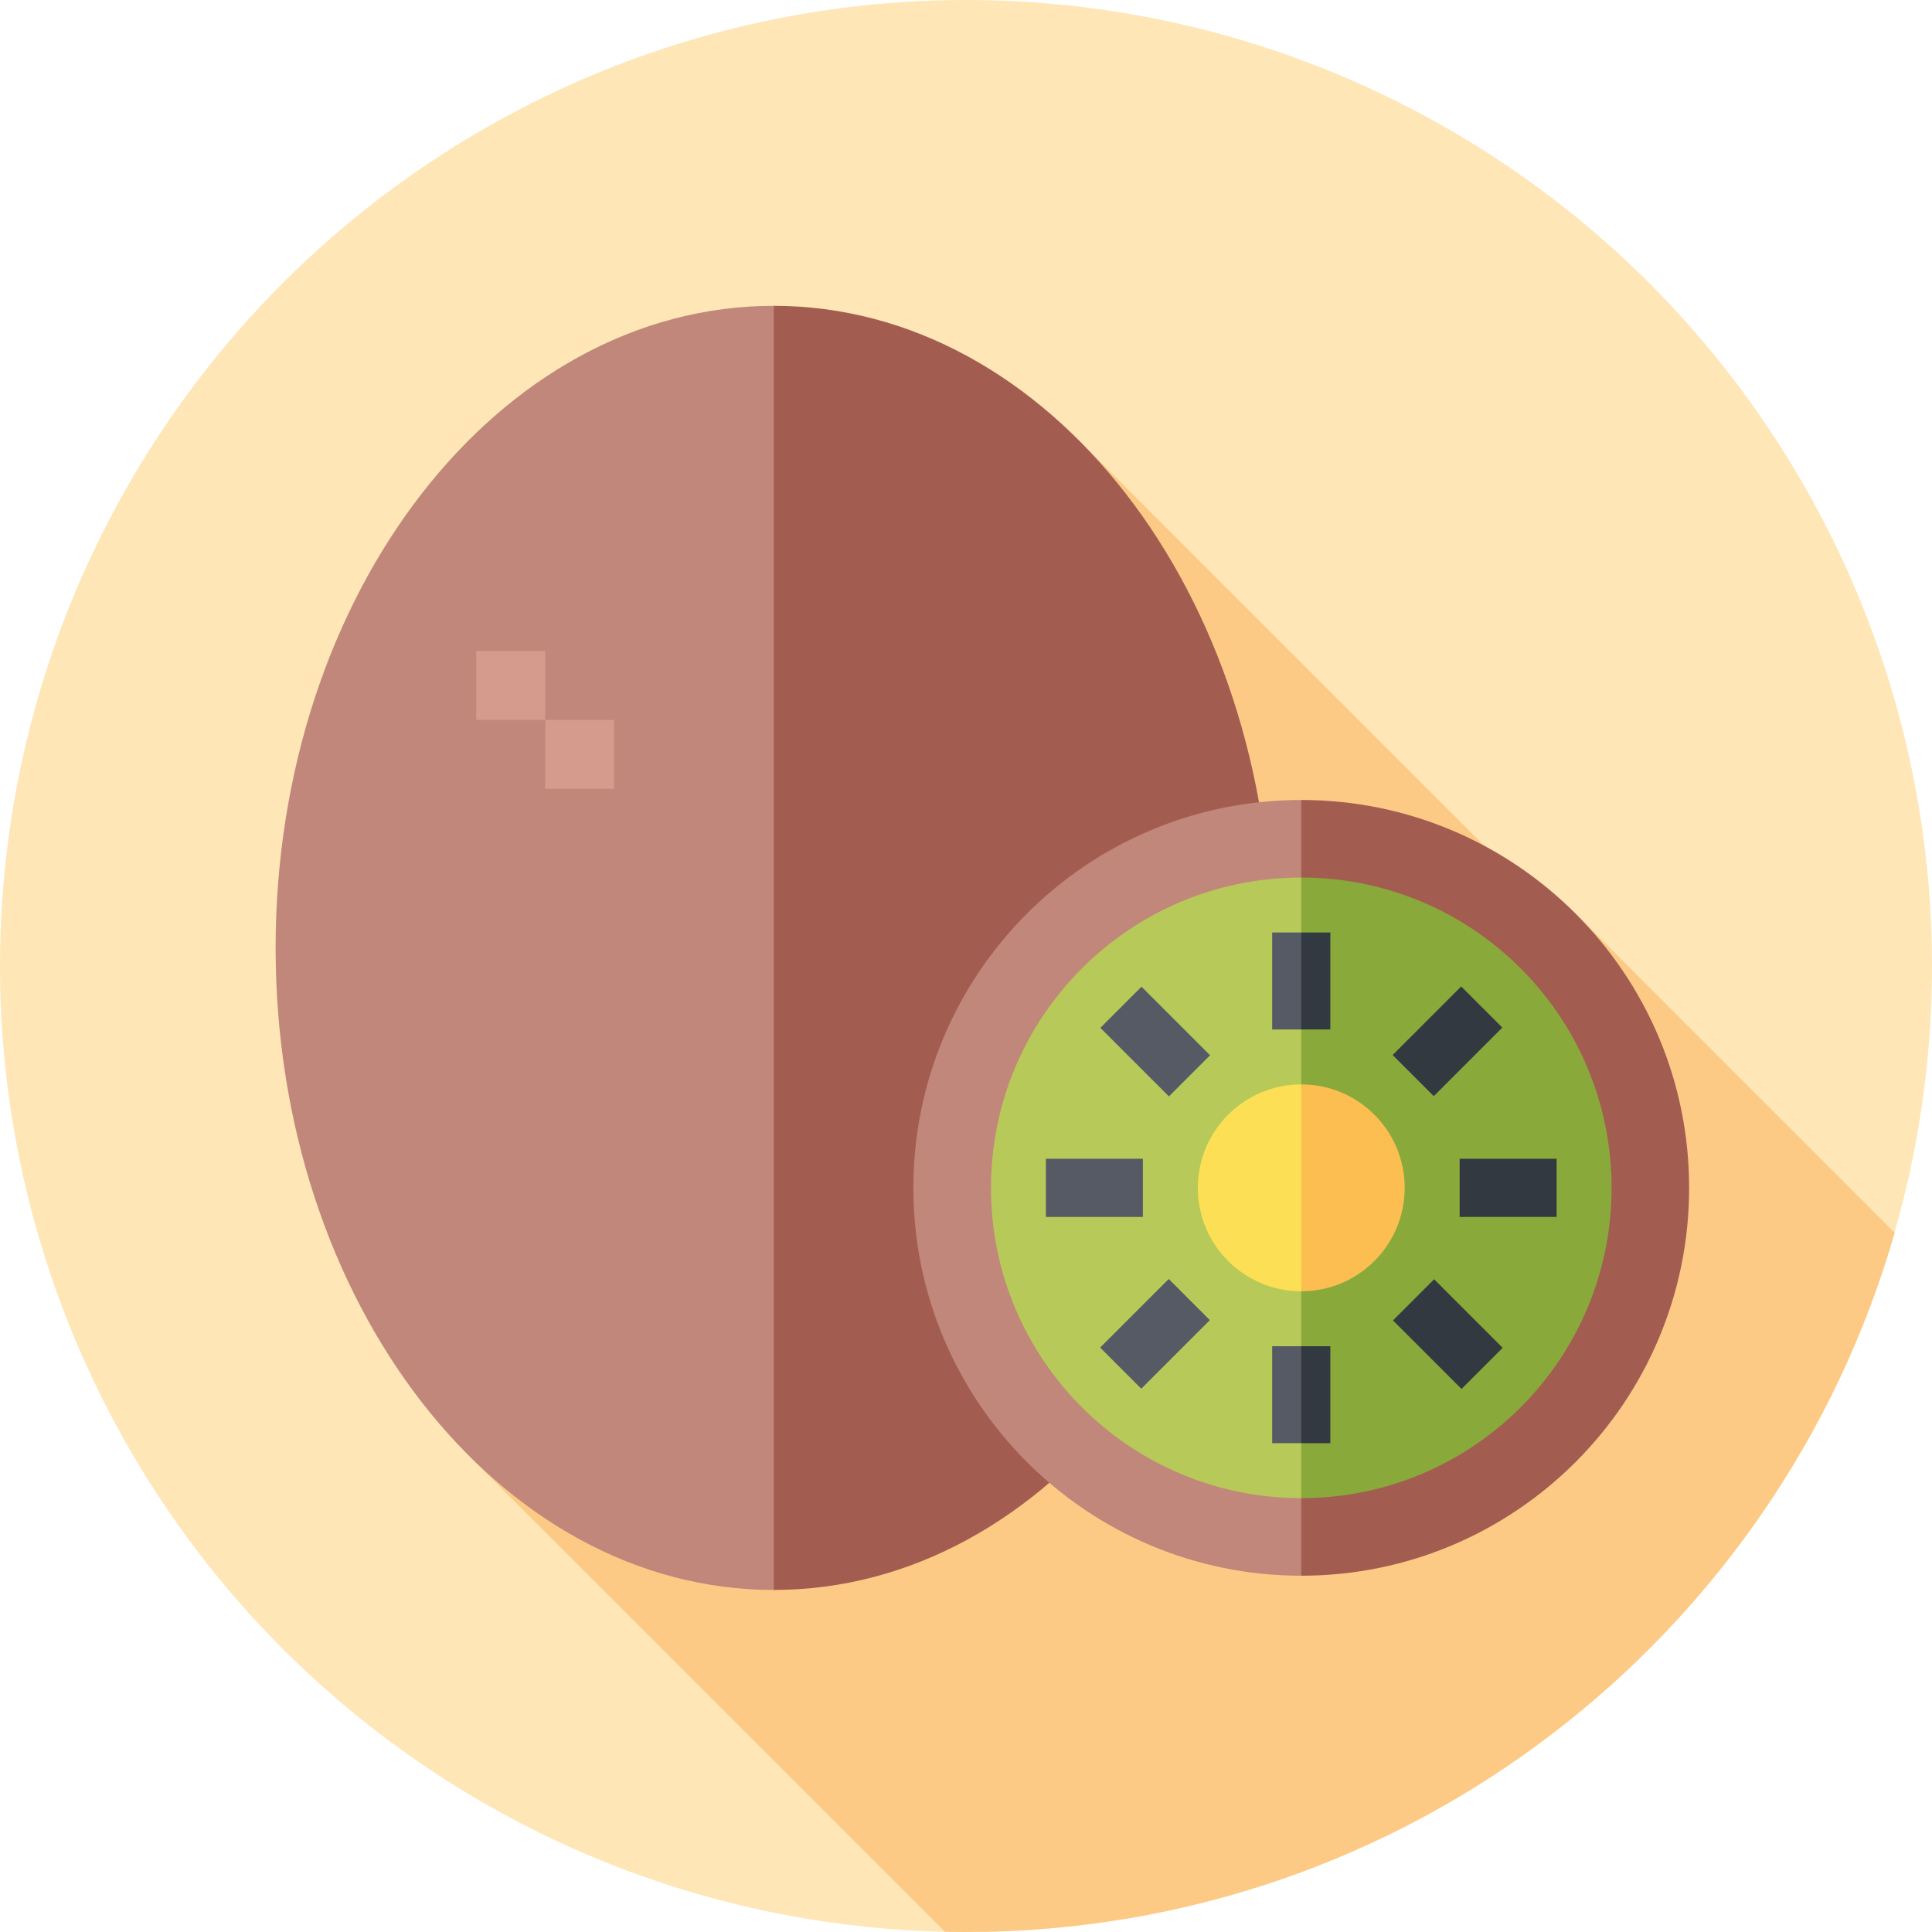 <svg id="Capa_1" enable-background="new 0 0 512 512" height="512" viewBox="0 0 512 512" width="512" xmlns="http://www.w3.org/2000/svg"><g><circle cx="256" cy="256" fill="#fee6b7" r="256"/><path d="m417.413 241.989-3.104 3.104-128.444-128.445-133.759 133.759 53.592 53.592-81.608 81.608 126.322 126.322c1.859.04 3.72.071 5.588.071 116.864 0 215.433-78.31 246.109-185.315z" fill="#fdca86"/><g><path d="m73.043 251.202c0 93.973 59.103 170.154 132.009 170.154l23.003-170.154-23.003-170.154c-72.907 0-132.009 76.181-132.009 170.154z" fill="#c1877a"/><path d="m337.062 251.202c0-93.974-59.103-170.154-132.01-170.154v340.308c72.907 0 132.01-76.18 132.01-170.154z" fill="#a35d50"/><g fill="#d59b8d"><path d="m126.219 172.523h18.263v18.263h-18.263z" transform="matrix(0 1 -1 0 317.004 46.304)"/><path d="m144.481 190.786h18.263v18.263h-18.263z" transform="matrix(0 1 -1 0 353.53 46.304)"/></g></g><g><path d="m242.057 314.791c0 56.77 46.021 102.791 102.791 102.791l12.313-102.791-12.313-102.791c-56.77 0-102.791 46.021-102.791 102.791z" fill="#c1877a"/><path d="m447.638 314.791c0-56.77-46.021-102.791-102.791-102.791v205.581c56.77.001 102.791-46.02 102.791-102.79z" fill="#a35d50"/><path d="m262.615 314.791c0 45.416 36.817 82.233 82.233 82.233l7.709-82.233-7.709-82.233c-45.416 0-82.233 36.817-82.233 82.233z" fill="#b7c958"/><path d="m427.08 314.791c0-45.416-36.817-82.233-82.233-82.233v164.465c45.416.001 82.233-36.816 82.233-82.232z" fill="#89aa3b"/><path d="m317.437 314.791c0 15.139 12.272 27.411 27.411 27.411l6.539-27.411-6.539-27.411c-15.139 0-27.411 12.272-27.411 27.411z" fill="#fddf55"/><path d="m372.258 314.791c0-15.139-12.272-27.411-27.411-27.411v54.822c15.139 0 27.411-12.272 27.411-27.411z" fill="#fcbe50"/><path d="m337.138 356.764v25.698h7.71l2.952-12.849-2.952-12.849z" fill="#555a65"/><path d="m344.848 356.764h7.709v25.698h-7.709z" fill="#333940"/><path d="m337.138 247.12v25.698h7.71l2.952-12.849-2.952-12.849z" fill="#555a65"/><path d="m344.848 247.12h7.709v25.698h-7.709z" fill="#333940"/><g fill="#555a65"><path d="m298.373 340.707h15.419v25.698h-15.419z" transform="matrix(.707 .707 -.707 .707 339.651 -112.879)"/><path d="m282.316 301.942h15.419v25.698h-15.419z" transform="matrix(0 1 -1 0 604.817 24.765)"/><path d="m298.373 263.177h15.419v25.698h-15.419z" transform="matrix(-.707 .707 -.707 -.707 717.696 254.773)"/></g><path d="m375.903 263.177h15.419v25.698h-15.419z" fill="#333940" transform="matrix(.707 .707 -.707 .707 307.537 -190.409)"/><path d="m391.96 301.942h15.419v25.698h-15.419z" fill="#333940" transform="matrix(0 1 -1 0 714.46 -84.878)"/><path d="m375.903 340.707h15.419v25.698h-15.419z" fill="#333940" transform="matrix(-.707 .707 -.707 -.707 904.869 332.303)"/></g></g></svg>
